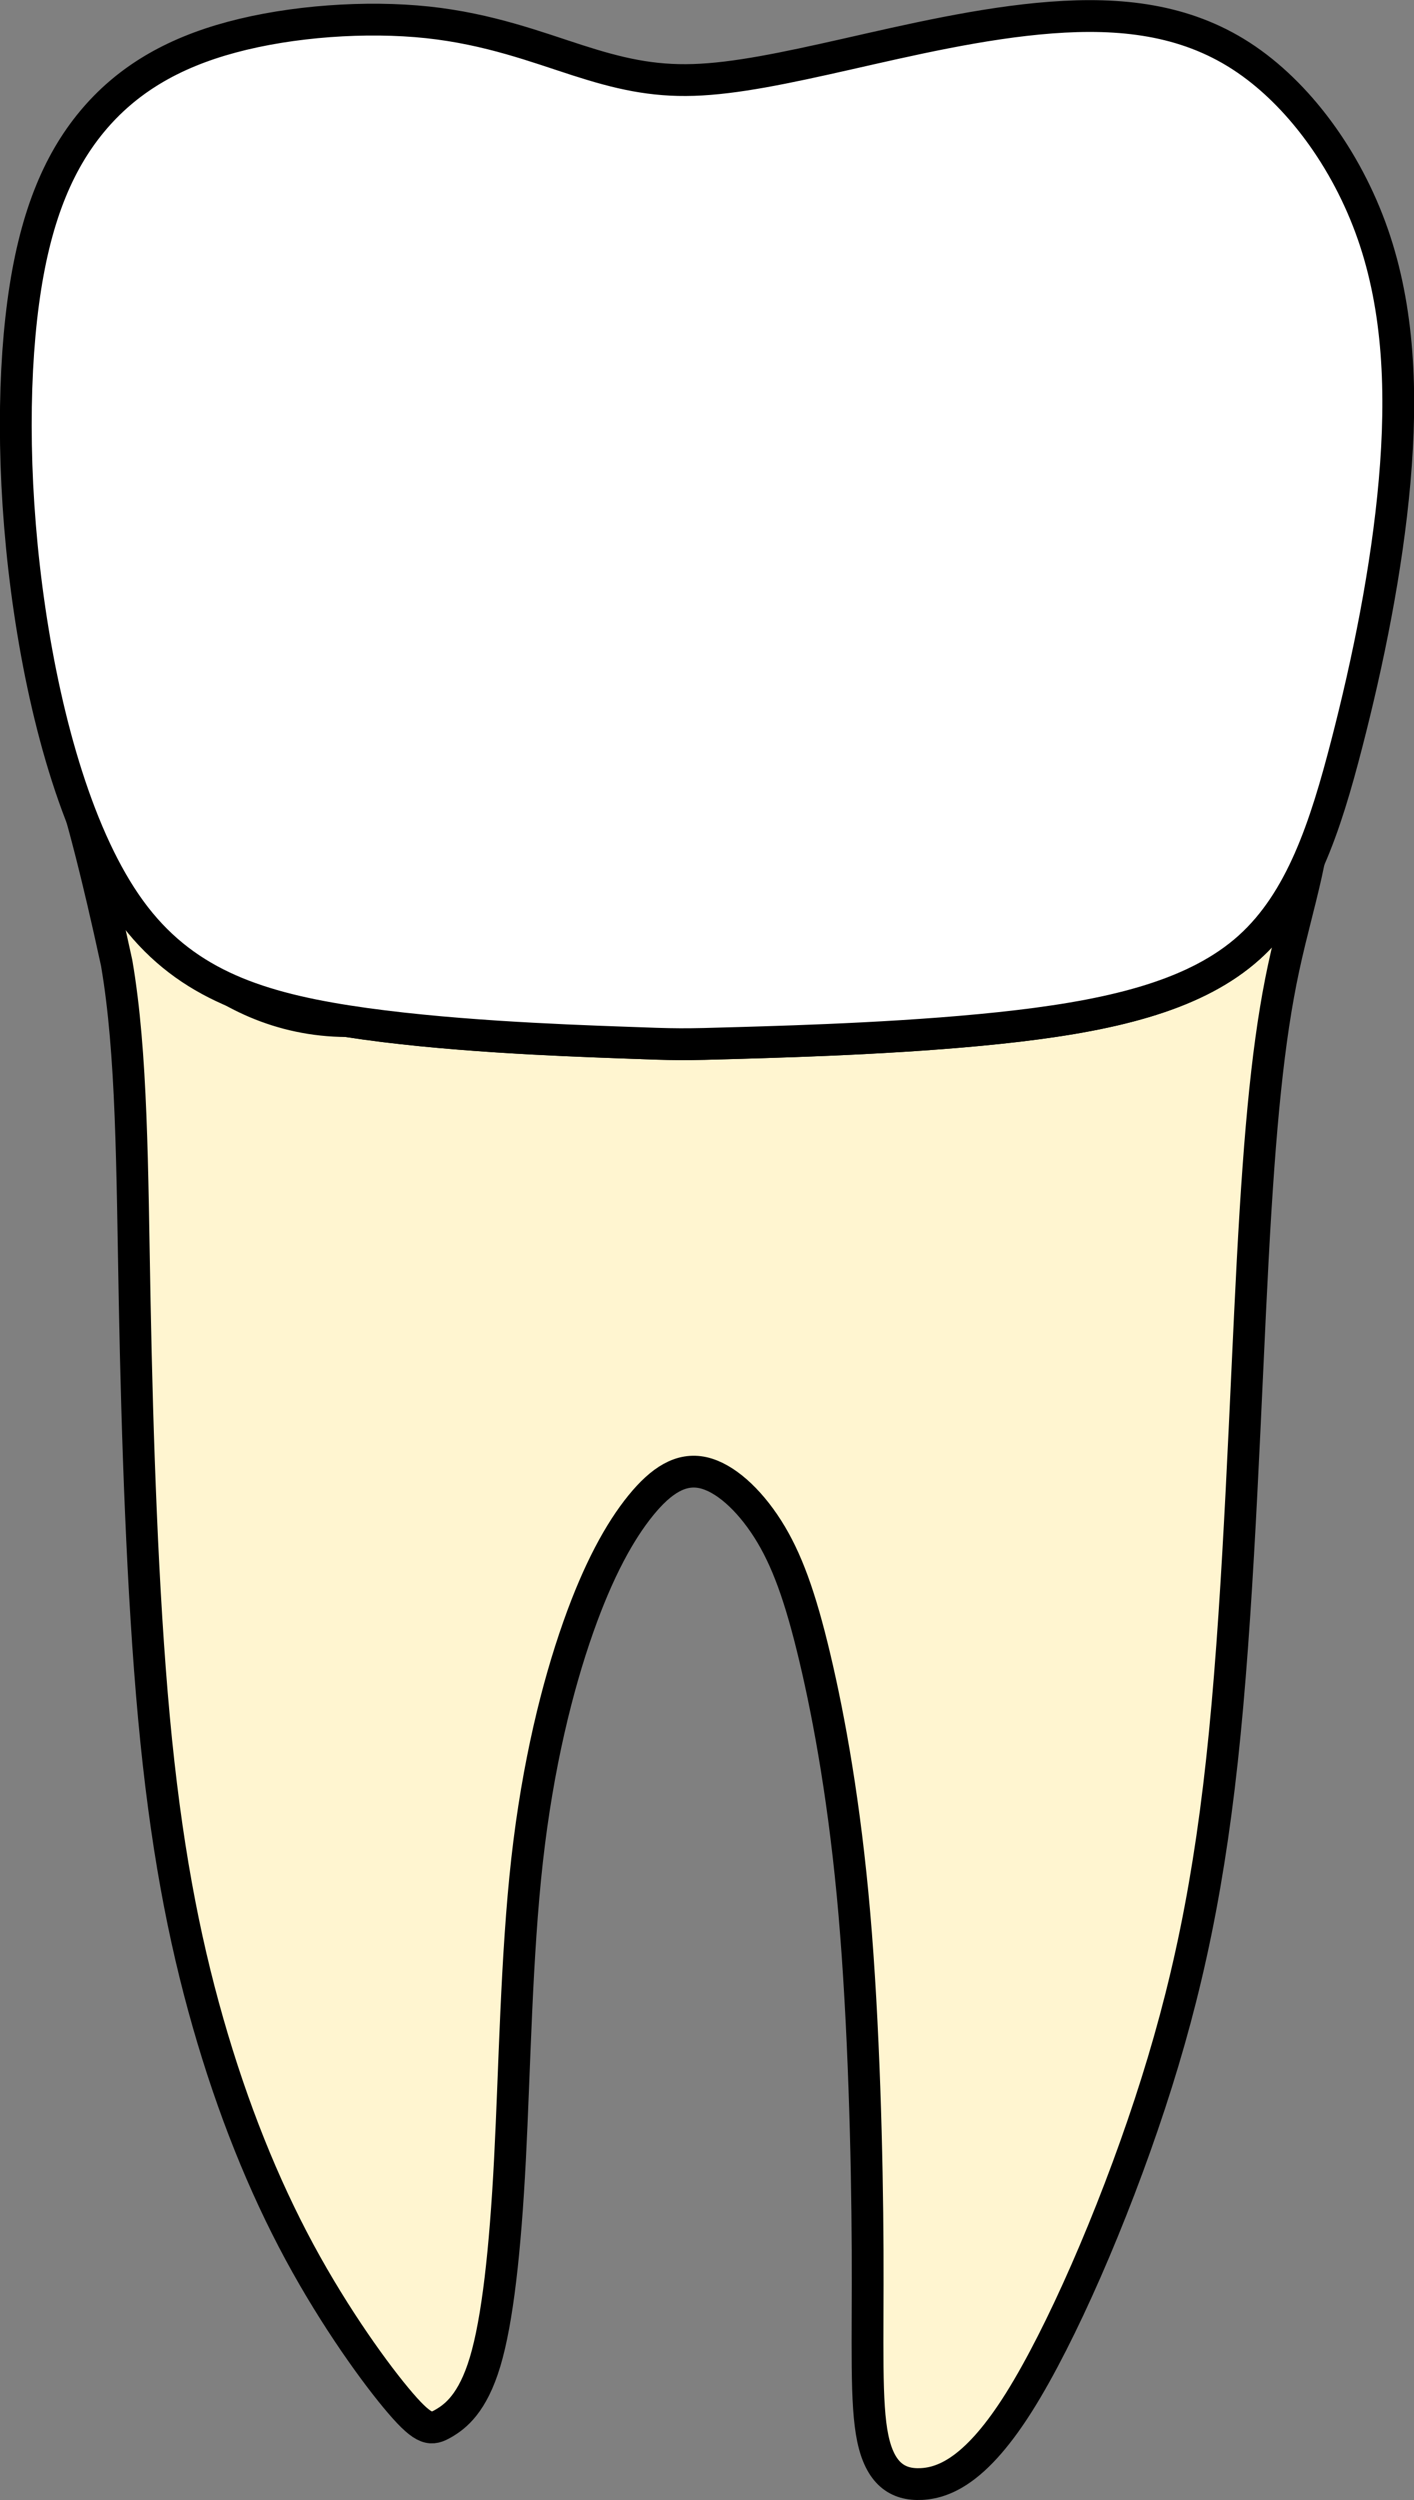 <?xml version="1.0" encoding="UTF-8" standalone="no"?>
<svg
   width="44.474"
   height="78.616"
   viewBox="0 0 44.474 78.616"
   version="1.1"
   id="svg1"
   xml:space="preserve"
   xmlns="http://www.w3.org/2000/svg"
   xmlns:svg="http://www.w3.org/2000/svg"><rect x="0" y="0" width="44.474" height="78.616" fill="#808080" stroke="none"/><defs
     id="defs1" /><path
     id="tooth_47_root"
     style="fill:#fff5d0;fill-opacity:1;stroke:#000000;stroke-width:1;stroke-dasharray:none"
     d="m 3.67,30.284 c 0.486,2.84 0.485,6.406 0.566,10.646 0.081,4.239 0.243,9.151 0.607,13.089 0.364,3.938 0.932,6.901 1.701,9.59 0.769,2.689 1.74,5.103 2.873,7.202 1.133,2.099 2.427,3.883 3.183,4.761 0.755,0.878 0.971,0.85 1.349,0.631 0.378,-0.219 0.917,-0.631 1.308,-1.934 0.391,-1.303 0.634,-3.499 0.783,-6.367 0.148,-2.867 0.202,-6.407 0.539,-9.411 0.337,-3.005 0.956,-5.474 1.604,-7.312 0.647,-1.838 1.324,-3.045 1.971,-3.841 0.647,-0.796 1.268,-1.181 1.956,-1.03 0.688,0.151 1.443,0.838 2.037,1.771 0.593,0.933 1.024,2.113 1.482,4.047 0.459,1.935 0.946,4.623 1.243,8.053 0.297,3.43 0.404,7.6 0.417,10.591 0.013,2.991 -0.067,4.803 0.162,5.901 0.229,1.098 0.767,1.48 1.536,1.439 0.769,-0.041 1.768,-0.507 3.076,-2.593 1.308,-2.085 2.927,-5.789 4.101,-9.356 1.173,-3.567 1.901,-6.997 2.359,-11.662 0.459,-4.665 0.648,-10.564 0.877,-14.858 0.229,-4.294 0.498,-6.984 0.97,-9.193 0.266,-1.243 0.593,-2.332 0.804,-3.402 -0.476,1.078 -1.071,2.014 -1.882,2.744 -1.632,1.468 -4.14,2.1 -7.27,2.471 -3.129,0.37 -6.879,0.48 -8.754,0.535 -1.875,0.055 -1.874,0.055 -3.749,-0.015 -1.875,-0.068 -5.626,-0.206 -8.607,-0.672 C 2.405,32.068 1.071,18.253 3.67,30.284 Z" /><path
     style="fill:#ffffff;fill-opacity:1;stroke:#000000;stroke-width:1;stroke-dasharray:none"
     d="M 19.518,32.78 C 17.644,32.711 13.894,32.574 10.913,32.108 7.932,31.641 5.72,30.845 4.102,28.623 2.483,26.4 1.458,22.751 0.932,19.184 0.406,15.617 0.379,12.132 0.73,9.511 1.08,6.891 1.809,5.135 2.888,3.831 3.967,2.528 5.397,1.677 7.285,1.17 9.173,0.662 11.52,0.498 13.449,0.703 c 1.929,0.206 3.439,0.782 4.721,1.194 1.281,0.412 2.333,0.659 3.642,0.617 1.308,-0.041 2.873,-0.37 4.815,-0.809 1.942,-0.439 4.262,-0.988 6.434,-1.152 2.172,-0.165 4.195,0.055 5.975,1.207 1.78,1.152 3.318,3.238 4.141,5.598 0.823,2.36 0.931,4.994 0.688,7.765 -0.243,2.771 -0.836,5.68 -1.511,8.287 -0.674,2.607 -1.43,4.912 -3.062,6.38 -1.632,1.468 -4.141,2.099 -7.27,2.47 -3.129,0.37 -6.879,0.48 -8.754,0.535 -1.875,0.055 -1.875,0.055 -3.75,-0.015 z"
     id="tooth_47_crown" /></svg>
